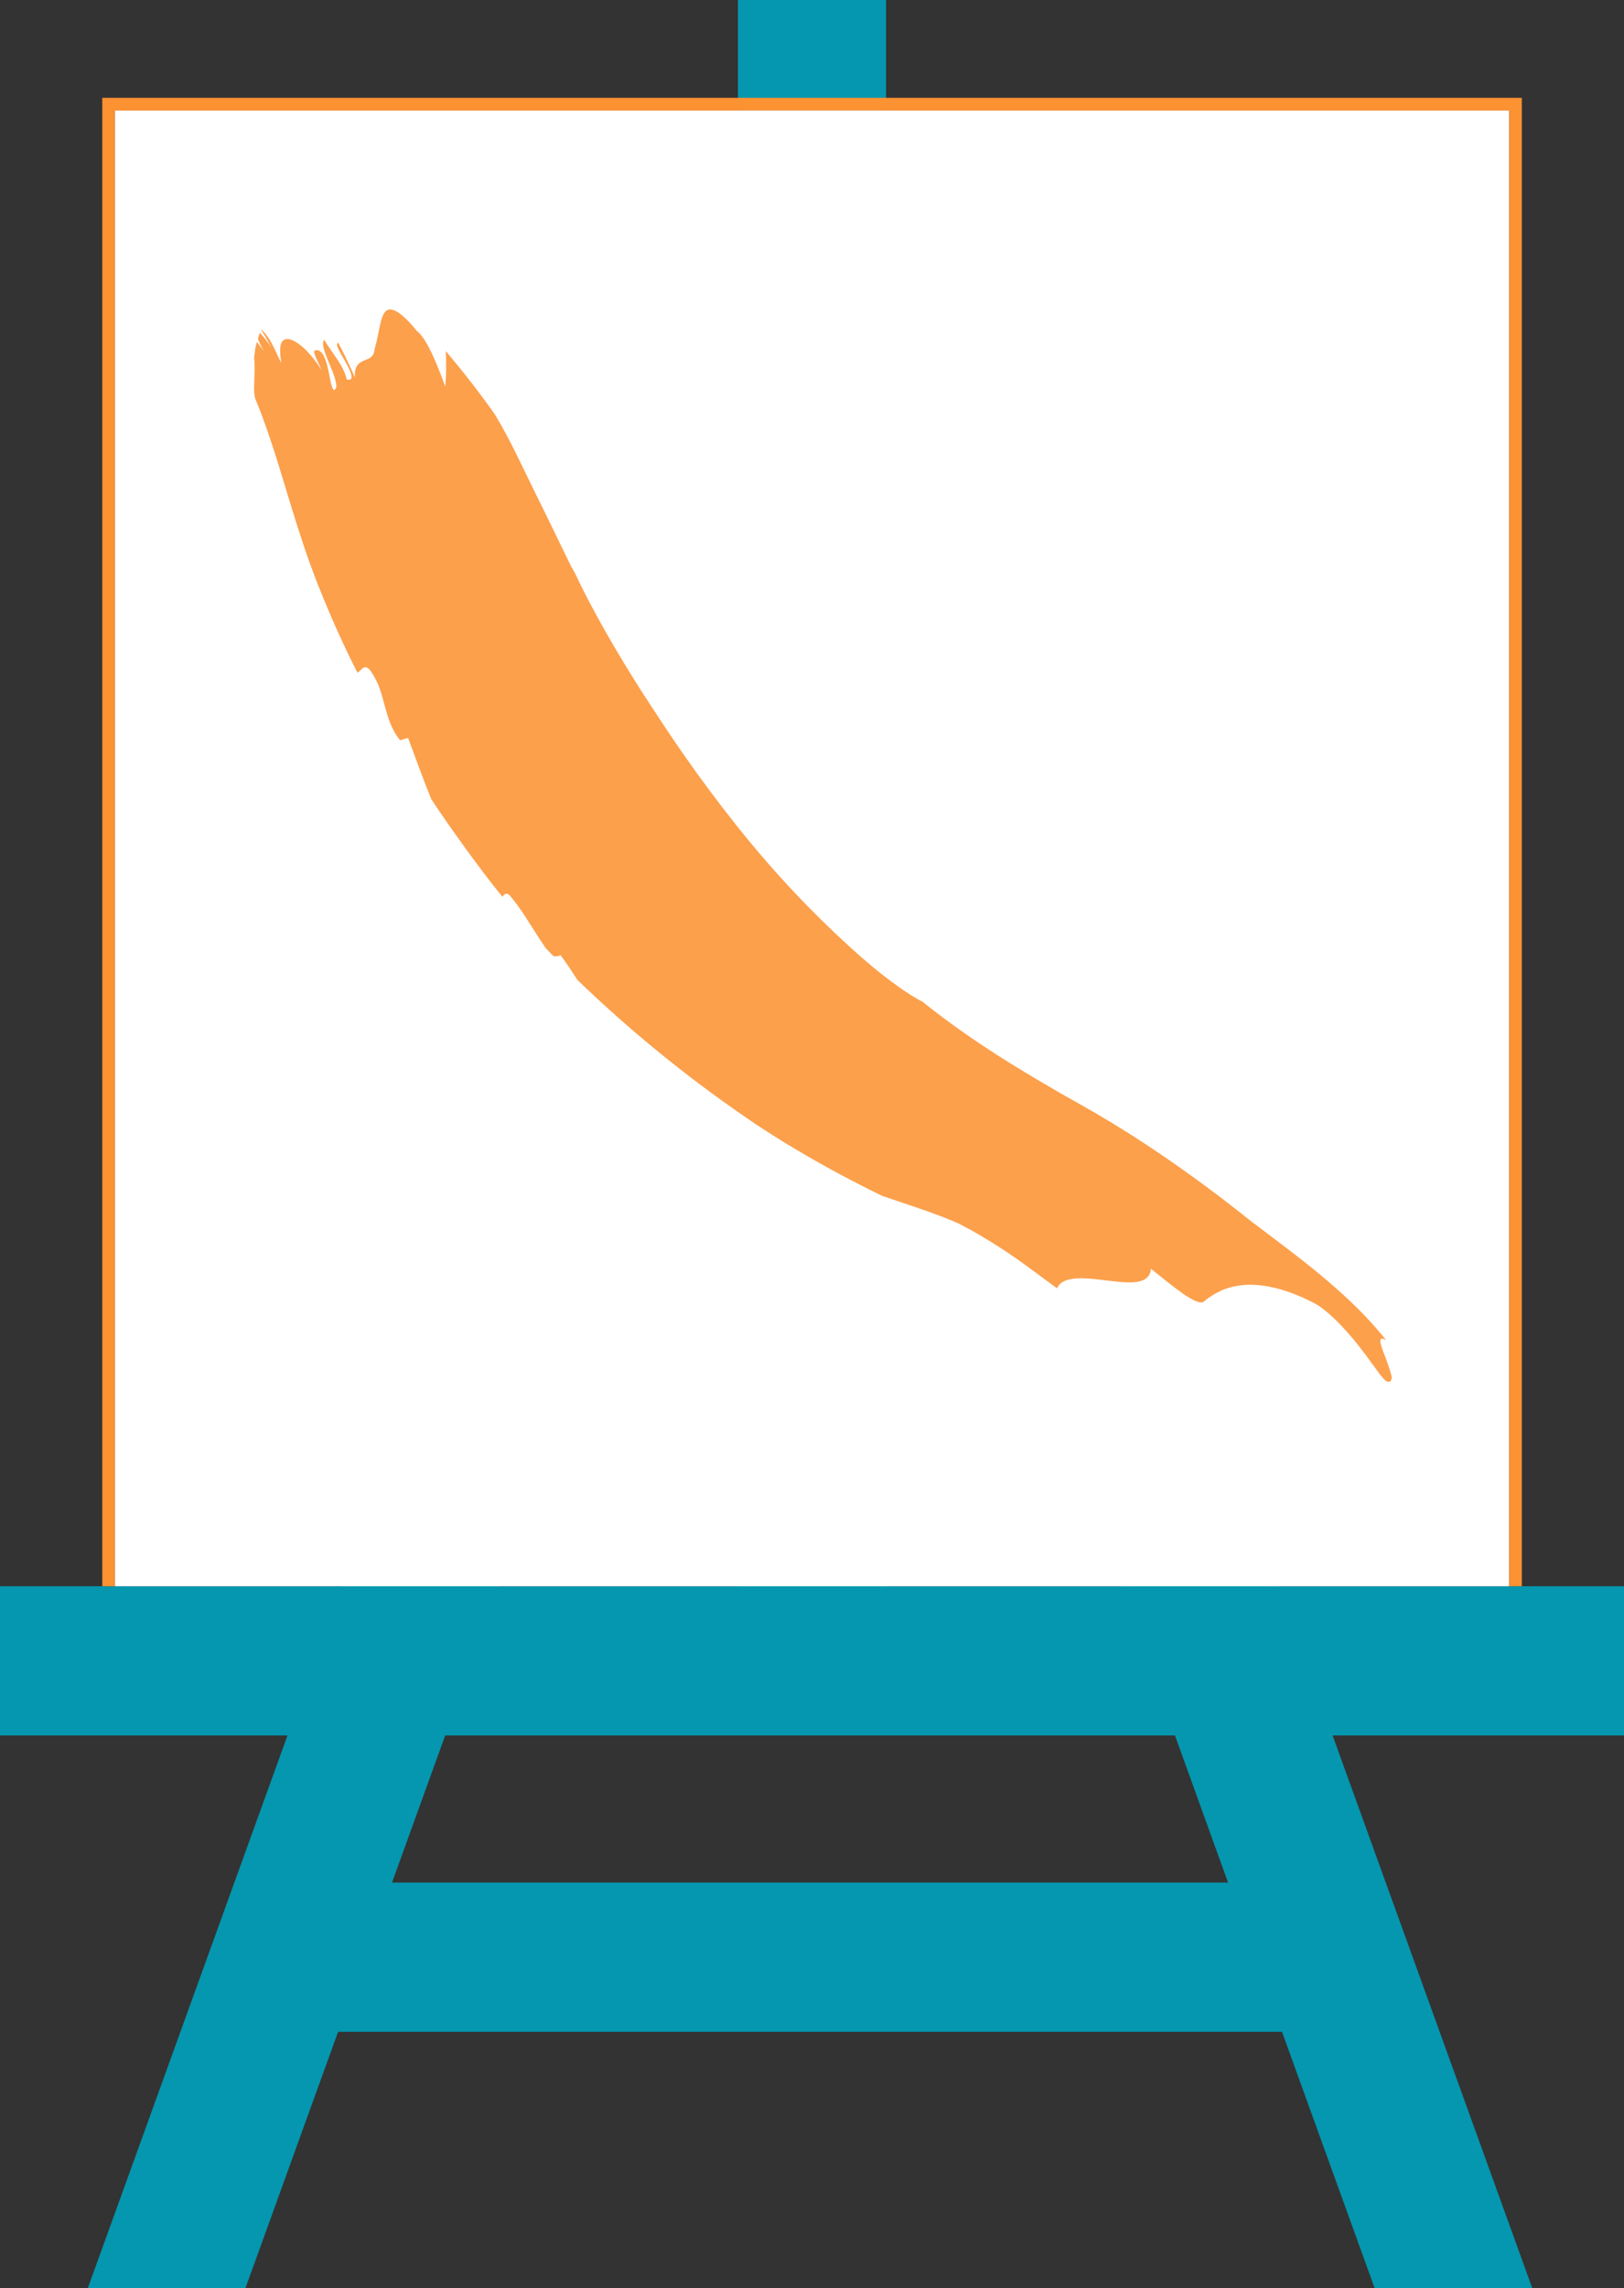 <svg width="147" height="207" viewBox="0 0 147 207" fill="none" xmlns="http://www.w3.org/2000/svg">
<rect x="0" y="0" width="147" height="207" fill="#333333" stroke="none"/>
<g id="canvas">
<path id="Vector" d="M138.7 207H124.433L116.043 183.8H30.603L22.213 207H7.945L26.023 156.992H0V143.492H30.904L45.776 102.364L58.376 106.983L45.18 143.492H66.796V0H80.204V143.492H101.473L88.632 107.971L101.232 103.352L115.741 143.492H147V156.992H120.623L138.7 207ZM106.355 156.992H40.298L35.484 170.301H111.161L106.355 156.992Z" fill="#0497AF"/>
<path id="Vector_2" d="M136.617 9.992V143.495H10.389L10.389 9.992H136.617Z" fill="white"/>
<path id="Vector_3" d="M136.618 9.99H10.389V143.492H9.258V9.99V8.85H10.389H136.618H137.75V9.99V143.492H136.618V9.99Z" fill="#FC9232"/>
<g id="Frame" clip-path="url(#clip0)">
<path id="Vector_4" d="M32.347 60.844C32.756 60.659 32.929 60.004 33.475 60.597C33.661 60.844 33.822 61.104 33.958 61.363C34.095 61.623 34.218 61.883 34.318 62.155C34.516 62.699 34.665 63.242 34.813 63.799C35.111 64.899 35.421 65.999 36.214 66.963C36.45 66.901 36.698 66.827 36.933 66.753C37.615 68.545 38.272 70.424 39.041 72.303C39.549 73.07 40.069 73.824 40.59 74.578C41.111 75.32 41.631 76.049 42.164 76.79C42.71 77.52 43.231 78.249 43.788 78.978L44.619 80.054L45.474 81.129C45.635 80.894 45.809 80.721 46.106 80.969C46.615 81.537 47.135 82.279 47.668 83.107C47.941 83.527 48.214 83.96 48.499 84.405C48.648 84.628 48.784 84.85 48.933 85.085C49.082 85.308 49.243 85.53 49.392 85.765C49.615 86 49.85 86.235 50.073 86.469C50.346 86.568 50.594 86.469 50.743 86.408C51.04 86.803 51.3 87.186 51.561 87.57C51.809 87.94 52.044 88.299 52.267 88.645C56.197 92.44 60.437 96 64.949 99.276L65.37 99.585L65.816 99.894C66.114 100.104 66.399 100.314 66.697 100.524C67.292 100.932 67.887 101.34 68.482 101.748C69.696 102.539 70.911 103.318 72.163 104.047C73.403 104.789 74.667 105.494 75.944 106.186C77.221 106.866 78.522 107.533 79.837 108.176C82.241 109.004 84.621 109.734 86.754 110.673C87.138 110.871 87.522 111.081 87.919 111.291C88.316 111.514 88.712 111.749 89.109 111.983C89.307 112.107 89.506 112.231 89.716 112.354C89.915 112.478 90.125 112.614 90.311 112.725C90.696 112.972 91.08 113.22 91.452 113.479C92.964 114.505 94.402 115.618 95.679 116.545C96.2 115.346 98.257 115.593 100.216 115.84C102.174 116.075 104.046 116.298 104.183 114.777C105.05 115.469 106.116 116.347 107.046 117.002C107.282 117.175 107.48 117.299 107.678 117.41C107.877 117.521 108.05 117.62 108.224 117.694C108.559 117.83 108.819 117.867 108.968 117.744C109.389 117.385 109.897 117.052 110.48 116.78C111.063 116.508 111.744 116.322 112.538 116.248C112.934 116.211 113.368 116.211 113.839 116.248C114.31 116.285 114.819 116.372 115.364 116.495C115.922 116.631 116.504 116.804 117.161 117.064C117.323 117.126 117.484 117.188 117.657 117.262C117.831 117.336 118.004 117.422 118.178 117.497C118.352 117.583 118.537 117.67 118.711 117.756C118.897 117.843 119.083 117.954 119.281 118.065C120.409 118.807 121.674 120.117 122.802 121.514C123.087 121.873 123.36 122.231 123.607 122.552C123.868 122.911 124.116 123.245 124.339 123.554C124.401 123.628 124.45 123.69 124.5 123.776C124.562 123.85 124.612 123.924 124.661 123.999C124.773 124.147 124.872 124.283 124.959 124.394C125.145 124.629 125.318 124.815 125.455 124.926C125.777 125.099 125.913 124.975 125.963 124.703C125.975 124.666 125.975 124.629 125.975 124.592C125.975 124.58 125.975 124.567 125.975 124.555C125.975 124.543 125.975 124.53 125.963 124.505C125.95 124.481 125.95 124.444 125.938 124.419C125.913 124.295 125.876 124.159 125.826 124.011C125.74 123.714 125.628 123.393 125.504 123.059C125.442 122.911 125.393 122.75 125.331 122.602C125.281 122.453 125.219 122.318 125.169 122.182C125.07 121.91 124.996 121.662 124.959 121.477C124.946 121.378 124.934 121.304 124.946 121.242C124.959 121.18 124.983 121.143 125.021 121.118C125.058 121.094 125.12 121.081 125.194 121.106C125.269 121.118 125.368 121.168 125.492 121.254C124.401 119.895 123.347 118.795 122.331 117.818C121.327 116.866 120.347 116.013 119.405 115.234C117.533 113.689 115.748 112.367 114.224 111.217L113.678 110.797L113.405 110.599L113.17 110.413L111.992 109.486C111.125 108.807 110.244 108.127 109.339 107.459C107.542 106.124 105.695 104.826 103.786 103.565C101.877 102.304 99.894 101.093 97.848 99.943C97.414 99.696 96.968 99.449 96.534 99.202C96.1 98.967 95.691 98.72 95.27 98.472C94.427 97.99 93.596 97.496 92.778 97.001C89.493 95.023 86.369 92.922 83.493 90.611C82.911 90.326 81.981 89.758 80.841 88.905C80.258 88.484 79.638 88.002 78.969 87.446C78.634 87.162 78.299 86.877 77.94 86.568C77.568 86.235 77.184 85.901 76.799 85.542C75.237 84.121 73.552 82.477 71.841 80.66C70.13 78.843 68.395 76.84 66.709 74.726C65.023 72.612 63.374 70.4 61.825 68.175C61.441 67.618 61.056 67.062 60.684 66.506C60.312 65.95 59.941 65.406 59.581 64.849C59.222 64.293 58.862 63.761 58.515 63.218C58.168 62.686 57.833 62.167 57.511 61.648C54.92 57.531 53.048 54.008 52.081 51.919C51.945 51.672 51.809 51.437 51.672 51.19C51.127 50.065 50.557 48.891 49.974 47.692C49.404 46.53 48.834 45.355 48.263 44.206C47.991 43.637 47.718 43.081 47.445 42.525C47.16 41.944 46.887 41.375 46.59 40.782C46.007 39.62 45.4 38.483 44.768 37.444C43.466 35.602 41.966 33.674 40.355 31.758C40.404 32.945 40.392 34.032 40.305 34.972C39.908 33.884 39.487 32.784 39.041 31.869C38.818 31.412 38.594 31.004 38.371 30.67C38.148 30.336 37.925 30.077 37.714 29.916C36.896 28.902 36.239 28.334 35.768 28.111C35.285 27.889 34.987 28 34.776 28.321C34.367 28.952 34.281 30.361 33.909 31.572C33.859 32.339 33.363 32.438 32.917 32.636C32.471 32.821 32.062 33.105 32.124 34.156C31.987 33.835 31.863 33.55 31.739 33.291C31.615 33.031 31.516 32.796 31.405 32.561C31.181 32.092 30.946 31.622 30.611 31.004C30.264 31.115 30.859 31.993 31.33 32.846C31.442 33.056 31.553 33.266 31.64 33.464C31.727 33.661 31.789 33.835 31.814 33.983C31.863 34.267 31.764 34.416 31.392 34.329C31.231 33.661 30.896 33.044 30.5 32.462C30.103 31.869 29.681 31.313 29.334 30.732C29.037 31.177 29.533 32.215 29.942 33.217C30.351 34.218 30.686 35.182 30.202 35.281C29.954 34.997 29.855 34.008 29.632 33.13C29.52 32.685 29.384 32.289 29.198 32.017C29.012 31.745 28.777 31.61 28.491 31.708C28.38 31.745 28.467 32.054 28.628 32.413C28.702 32.598 28.801 32.796 28.888 32.994C28.975 33.192 29.074 33.365 29.136 33.513C28.591 32.66 28.033 31.98 27.512 31.498C27.252 31.263 27.004 31.078 26.781 30.942C26.558 30.806 26.347 30.72 26.173 30.682C25.814 30.621 25.566 30.757 25.442 31.09C25.318 31.436 25.33 31.993 25.467 32.821C25.194 32.351 24.959 31.745 24.661 31.189C24.376 30.633 24.029 30.114 23.632 29.817C23.632 29.817 23.632 29.829 23.62 29.842C23.694 29.941 23.781 30.064 23.868 30.2C23.954 30.336 24.041 30.497 24.128 30.645C24.178 30.72 24.215 30.794 24.252 30.88C24.289 30.954 24.339 31.029 24.376 31.103C24.463 31.239 24.537 31.375 24.599 31.474C24.252 30.979 23.892 30.509 23.521 30.101C23.459 30.287 23.409 30.472 23.347 30.658C23.384 30.757 23.434 30.855 23.471 30.954C23.508 31.053 23.558 31.152 23.607 31.239C23.657 31.338 23.706 31.436 23.756 31.535C23.806 31.634 23.868 31.721 23.93 31.82L23.843 31.696L23.756 31.585L23.583 31.362C23.471 31.214 23.36 31.078 23.248 30.93C23.186 31.165 23.136 31.399 23.087 31.634C23.087 31.844 23.037 32.079 23 32.314C23.074 33.056 23.037 33.847 23.012 34.551C23 34.898 22.988 35.231 23.012 35.503C23.025 35.788 23.074 36.023 23.161 36.208C23.781 37.679 24.363 39.385 24.959 41.251C25.554 43.118 26.136 45.145 26.83 47.321C27.177 48.409 27.537 49.534 27.958 50.708C28.169 51.301 28.392 51.895 28.628 52.513C28.739 52.822 28.876 53.131 29 53.44L29.347 54.293C30.264 56.53 31.268 58.718 32.347 60.844Z" fill="#FCA04C"/>
</g>
</g>
<defs>
<clipPath id="clip0">
<rect width="103" height="97" fill="white" transform="translate(23 28)"/>
</clipPath>
</defs>
</svg>
